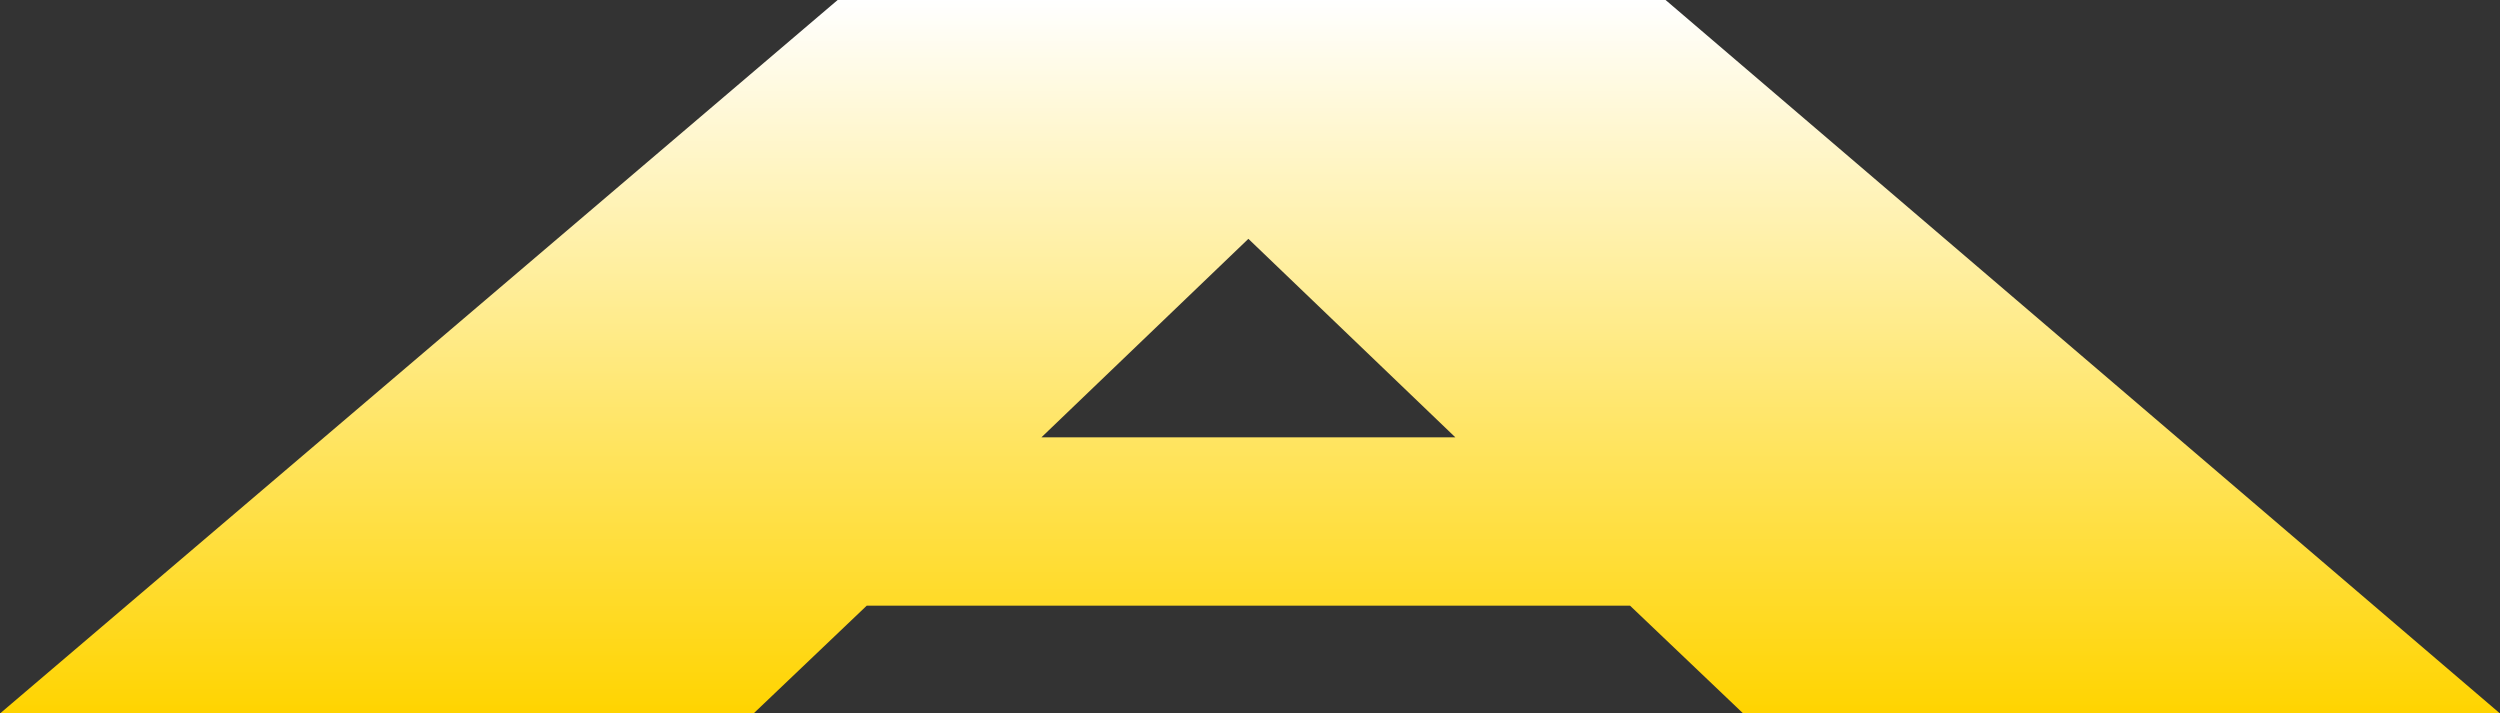 <svg width="883" height="252" viewBox="0 0 883 252" fill="none" xmlns="http://www.w3.org/2000/svg">
<rect x="0" y="0" width="883" height="252" fill="#333333" stroke="none"/>
<path d="M575.721 213.915H306.137L266.157 252H0L295.856 0H588.286L883 252H615.701L575.721 213.915ZM514.036 154.475L440.929 84.356L367.821 154.475H514.036Z" fill="url(#paint0_linear_972_449)"/>
<defs>
<linearGradient id="paint0_linear_972_449" x1="441.5" y1="0" x2="441.5" y2="252" gradientUnits="userSpaceOnUse">
<stop stop-color="white"/>
<stop offset="1" stop-color="#FFD400"/>
</linearGradient>
</defs>
</svg>
